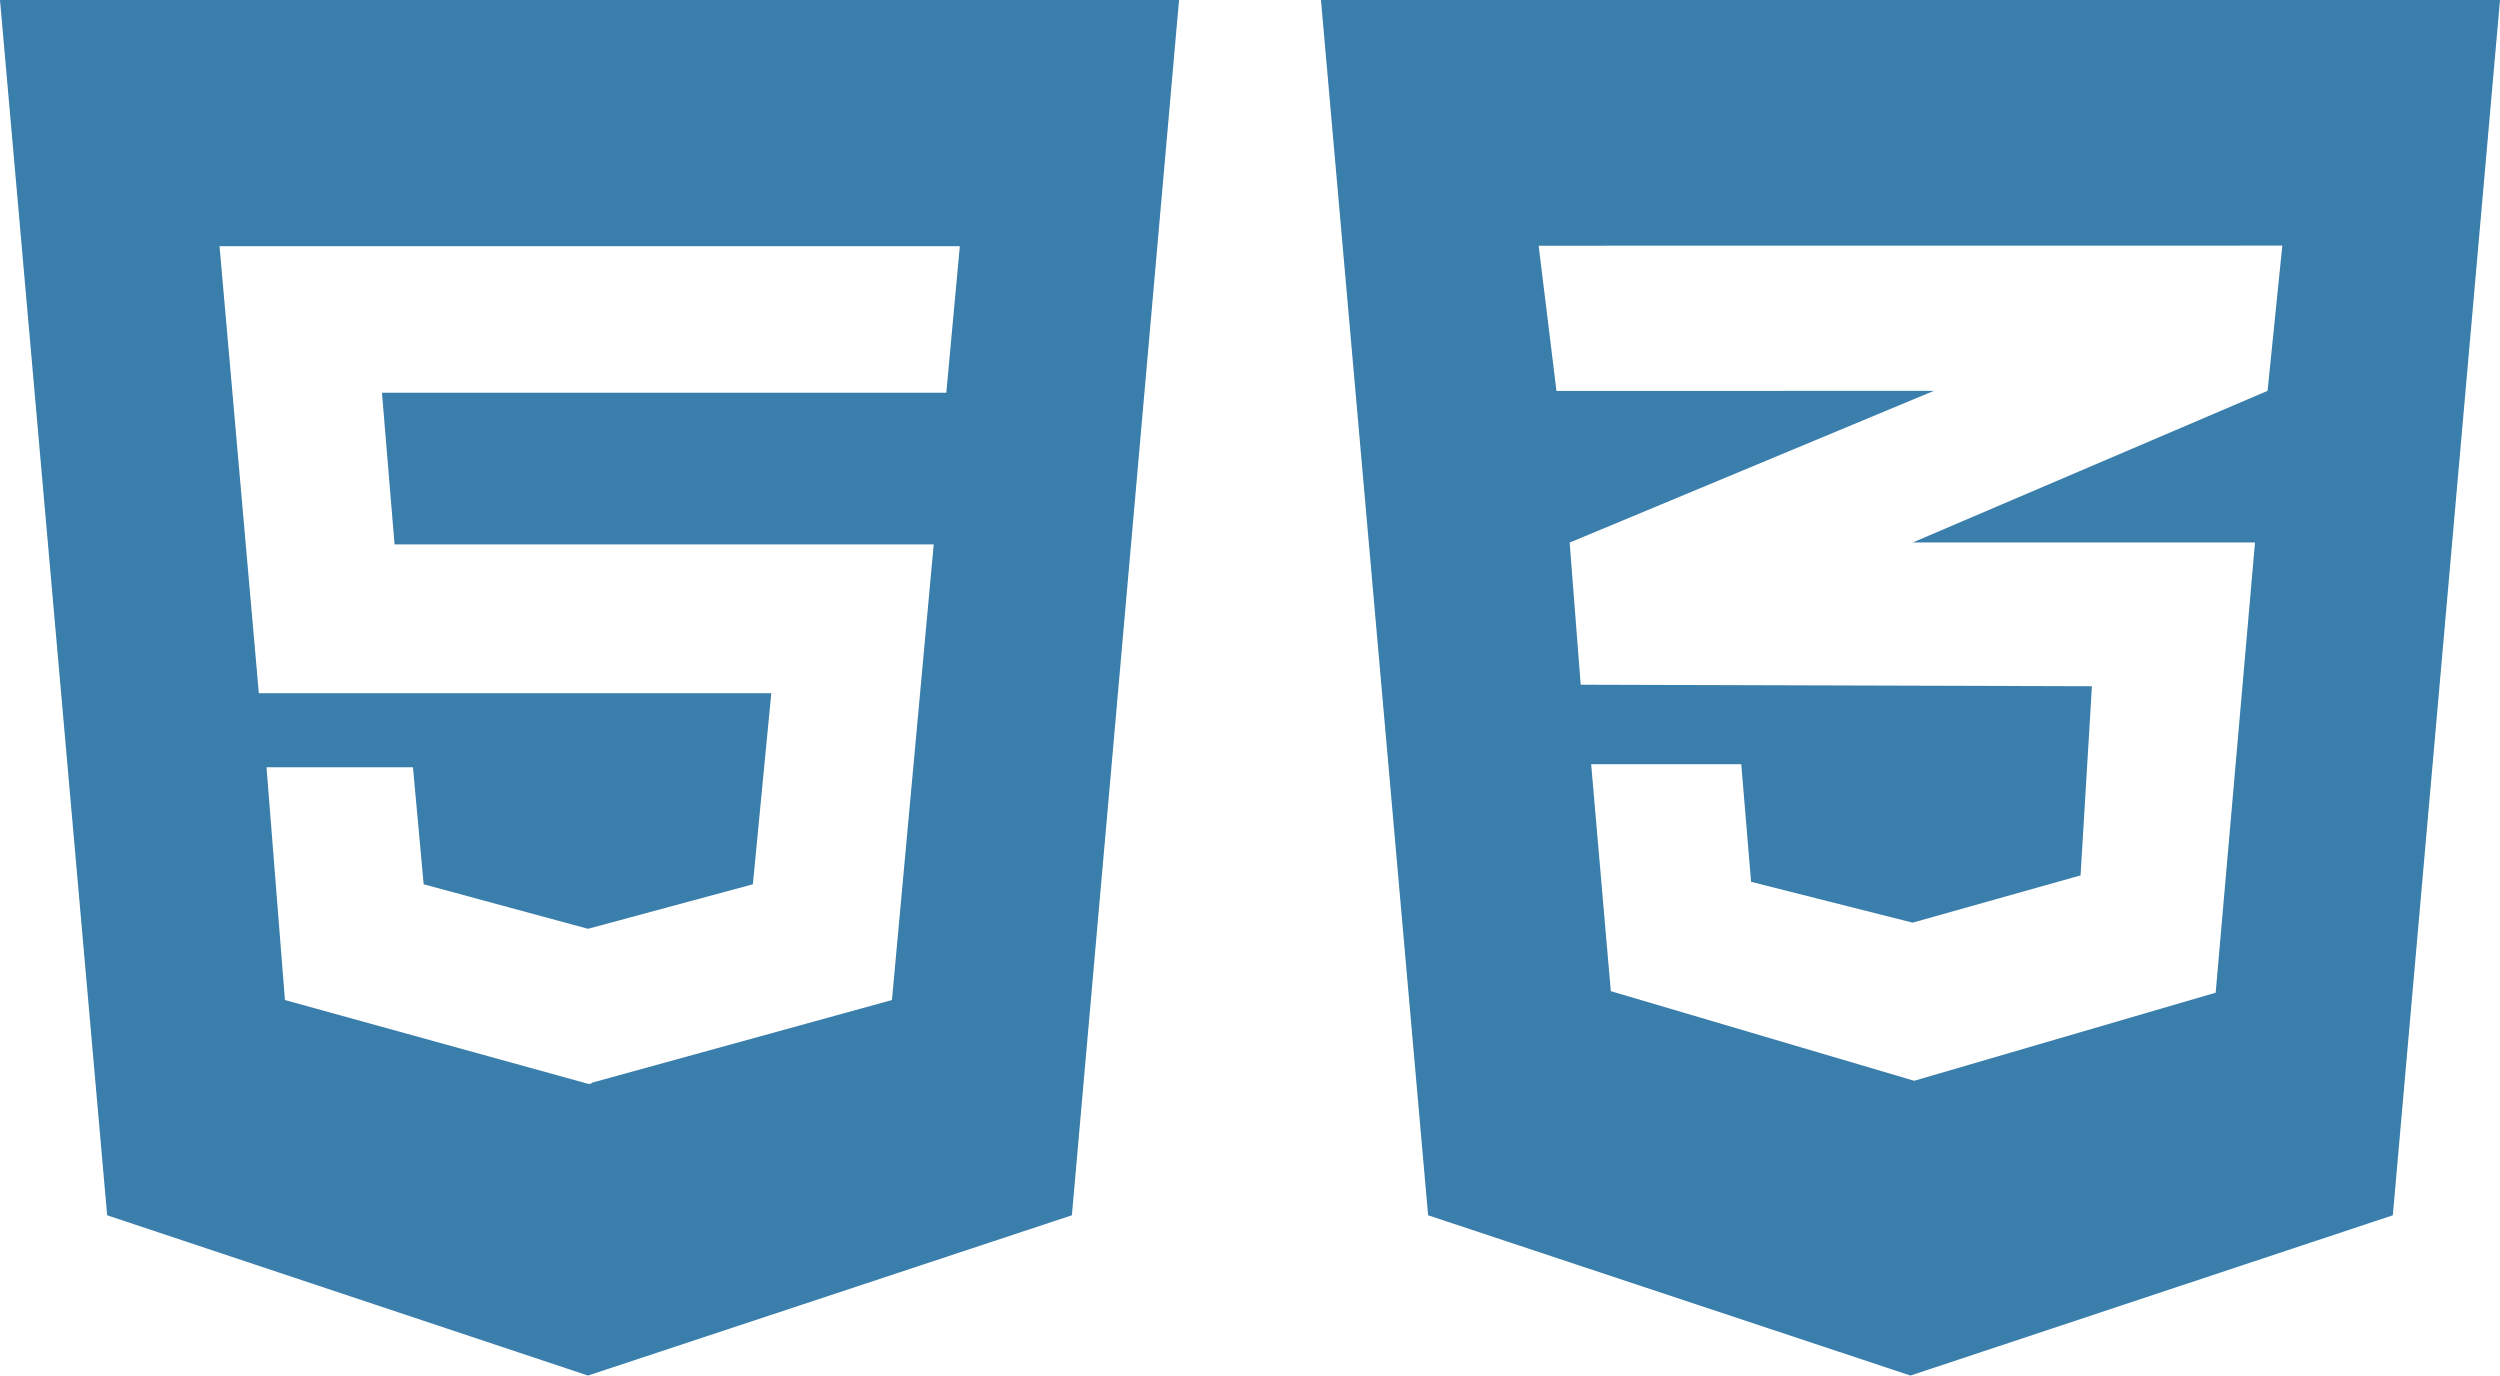 <svg xmlns="http://www.w3.org/2000/svg" width="163.571" height="90" viewBox="0 0 163.571 90">
  <g id="Group_205" data-name="Group 205" transform="translate(-2675.5 1824.5)">
    <path id="Icon_awesome-html5" data-name="Icon awesome-html5" d="M0,2.25,7.011,81.763,38.471,92.25,70.132,81.763,77.143,2.25ZM61.915,27.944H24.991l.824,9.924H61.092L58.359,67.681,38.692,73.1v.06h-.221L18.643,67.681,17.438,52.453H27.02l.7,7.654L38.471,63.02l10.788-2.913,1.205-12.5H16.935l-2.571-29.25H62.8l-.884,9.583Z" transform="translate(2675.5 -1826.75)" fill="#3a7eab"/>
    <path id="Icon_awesome-css3-alt" data-name="Icon awesome-css3-alt" d="M0,2.25,7.011,81.763,38.571,92.25l31.56-10.487L77.143,2.25ZM62.9,18.321l-.964,9.5-23.163,9.9-.06.02h22.4L58.54,67.2,38.813,72.964,18.964,67.1,17.679,52.252H27.5l.643,7.694,10.567,2.672L49.7,59.525l.743-12.375-33.408-.1v-.02l-.04.02-.723-9.3,22.52-9.382,1.306-.542H15.408l-1.165-9.5Z" transform="translate(2761.928 -1826.75)" fill="#3a7eab"/>
  </g>
</svg>
